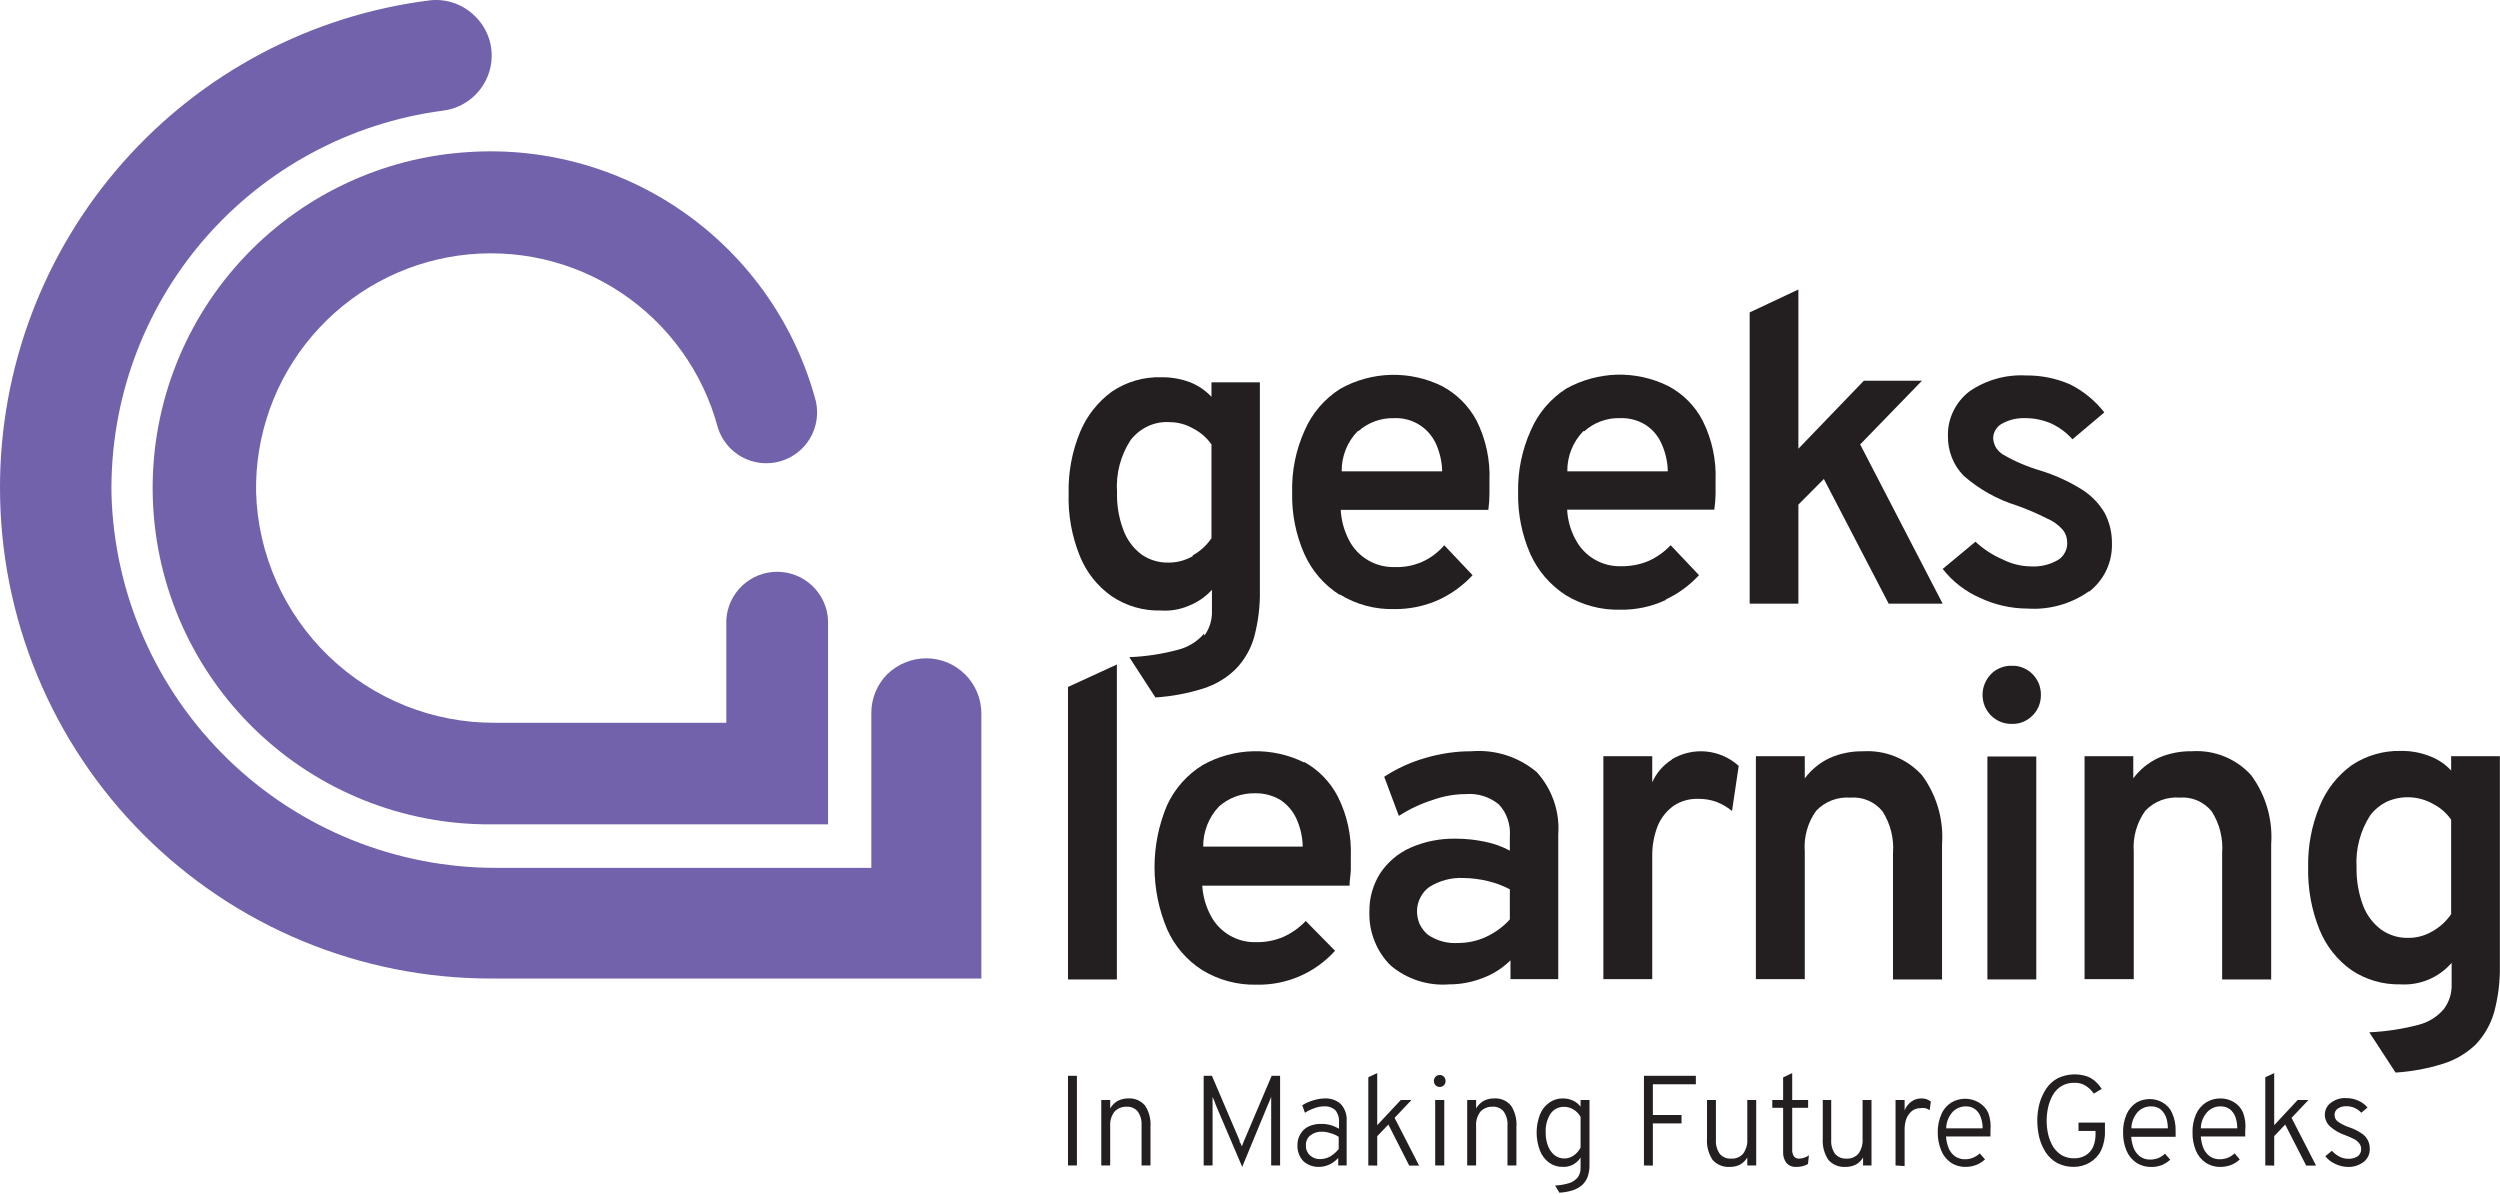 <svg width="157" height="75" viewBox="0 0 157 75" fill="none" xmlns="http://www.w3.org/2000/svg">
<path d="M67.07 73.191V67.561H67.63V73.191H67.07ZM69.16 73.191V69.081H69.72V69.611C69.831 69.417 69.989 69.255 70.18 69.141C70.384 69.035 70.611 68.98 70.84 68.981C71.041 68.966 71.243 68.999 71.429 69.077C71.615 69.156 71.78 69.277 71.91 69.431C72.169 69.831 72.289 70.305 72.25 70.781V73.191H71.69V70.671C71.711 70.362 71.626 70.055 71.45 69.801C71.365 69.699 71.258 69.619 71.136 69.567C71.015 69.515 70.882 69.492 70.75 69.501C70.609 69.496 70.468 69.521 70.337 69.574C70.206 69.627 70.088 69.708 69.99 69.811C69.793 70.071 69.697 70.395 69.72 70.721V73.191H69.16ZM78.01 73.281L76.36 69.411L76.26 69.141L76.15 68.881C76.15 68.951 76.15 69.031 76.15 69.131V73.191H75.59V67.561H76.11L77.84 71.611C77.84 71.671 77.84 71.731 77.91 71.801C77.941 71.862 77.968 71.926 77.99 71.991L78.06 71.801C78.091 71.739 78.118 71.676 78.14 71.611L79.86 67.561H80.39V73.191H79.83V69.131C79.835 69.047 79.835 68.964 79.83 68.881L79.73 69.141C79.69 69.241 79.65 69.331 79.61 69.411L78.01 73.281ZM82.85 73.281C82.483 73.296 82.124 73.166 81.85 72.921C81.725 72.787 81.628 72.63 81.564 72.458C81.501 72.286 81.472 72.104 81.48 71.921C81.472 71.67 81.538 71.423 81.67 71.211C81.788 71.006 81.966 70.842 82.18 70.741C82.431 70.627 82.705 70.572 82.98 70.581C83.173 70.578 83.364 70.602 83.55 70.651C83.739 70.707 83.92 70.784 84.09 70.881V70.491C84.112 70.214 84.03 69.94 83.86 69.721C83.765 69.634 83.652 69.568 83.53 69.527C83.408 69.486 83.279 69.47 83.15 69.481C82.945 69.48 82.742 69.517 82.55 69.591C82.339 69.663 82.138 69.76 81.95 69.881L81.78 69.411C81.997 69.273 82.233 69.169 82.48 69.101C82.719 69.023 82.969 68.983 83.22 68.981C83.403 68.974 83.586 69.002 83.757 69.066C83.929 69.129 84.086 69.226 84.22 69.351C84.472 69.644 84.598 70.025 84.57 70.411V73.191H84.04V72.721C83.88 72.897 83.686 73.04 83.47 73.141C83.275 73.229 83.064 73.276 82.85 73.281ZM82.93 72.791C83.14 72.785 83.346 72.73 83.53 72.631C83.736 72.506 83.918 72.347 84.07 72.161V71.391C83.91 71.288 83.734 71.21 83.55 71.161C83.38 71.103 83.201 71.072 83.02 71.071C82.753 71.058 82.49 71.143 82.28 71.311C82.191 71.385 82.121 71.478 82.074 71.584C82.027 71.69 82.005 71.805 82.01 71.921C82.003 72.038 82.021 72.155 82.064 72.264C82.108 72.373 82.174 72.471 82.26 72.551C82.35 72.634 82.455 72.698 82.571 72.74C82.686 72.781 82.808 72.798 82.93 72.791ZM85.93 73.191V67.651L86.49 67.391V70.661L87.97 69.081H88.64L87.58 70.201L89.12 73.201H88.5L87.19 70.621L86.49 71.351V73.201L85.93 73.191ZM90.13 73.191V69.081H90.7V73.191H90.13ZM90.41 68.261C90.362 68.261 90.314 68.251 90.269 68.232C90.224 68.213 90.184 68.186 90.15 68.151C90.117 68.117 90.091 68.076 90.073 68.031C90.056 67.986 90.048 67.939 90.05 67.891C90.047 67.841 90.055 67.792 90.072 67.745C90.089 67.699 90.116 67.656 90.15 67.621C90.183 67.584 90.223 67.555 90.268 67.536C90.313 67.517 90.362 67.509 90.41 67.511C90.461 67.507 90.511 67.515 90.558 67.534C90.605 67.553 90.647 67.583 90.68 67.621C90.715 67.656 90.741 67.699 90.758 67.745C90.776 67.792 90.783 67.841 90.78 67.891C90.782 67.939 90.775 67.986 90.757 68.031C90.74 68.076 90.714 68.117 90.68 68.151C90.643 68.189 90.597 68.219 90.547 68.237C90.497 68.257 90.444 68.264 90.39 68.261H90.41ZM92.14 73.191V69.081H92.7V69.611C92.811 69.417 92.969 69.255 93.16 69.141C93.364 69.034 93.591 68.979 93.82 68.981C94.022 68.966 94.223 68.999 94.409 69.077C94.595 69.156 94.76 69.277 94.89 69.431C95.15 69.831 95.269 70.305 95.23 70.781V73.191H94.67V70.671C94.691 70.362 94.606 70.055 94.43 69.801C94.346 69.699 94.238 69.619 94.116 69.567C93.995 69.515 93.862 69.492 93.73 69.501C93.589 69.496 93.448 69.521 93.317 69.574C93.186 69.627 93.068 69.708 92.97 69.811C92.773 70.071 92.677 70.395 92.7 70.721V73.191H92.14ZM97.93 74.901L97.66 74.451C97.969 74.438 98.275 74.384 98.57 74.291C98.774 74.222 98.954 74.097 99.09 73.931C99.207 73.757 99.267 73.55 99.26 73.341V72.691C99.144 72.88 98.978 73.035 98.781 73.139C98.584 73.243 98.363 73.292 98.14 73.281C97.832 73.286 97.53 73.192 97.28 73.011C97.022 72.82 96.824 72.56 96.71 72.261C96.43 71.53 96.43 70.721 96.71 69.991C96.826 69.692 97.028 69.434 97.29 69.251C97.547 69.068 97.856 68.973 98.17 68.981C98.385 68.981 98.597 69.028 98.79 69.121C98.977 69.205 99.139 69.336 99.26 69.501V69.081H99.82V73.171C99.824 73.415 99.787 73.659 99.71 73.891C99.636 74.092 99.516 74.273 99.36 74.421C99.187 74.567 98.986 74.68 98.77 74.751C98.492 74.838 98.202 74.889 97.91 74.901H97.93ZM98.24 72.751C98.448 72.752 98.65 72.689 98.82 72.571C99.007 72.444 99.158 72.272 99.26 72.071V70.141C99.157 69.951 99.005 69.792 98.82 69.681C98.65 69.572 98.453 69.513 98.25 69.511C98.082 69.501 97.913 69.535 97.761 69.609C97.609 69.682 97.478 69.793 97.38 69.931C97.153 70.288 97.044 70.708 97.07 71.131C97.063 71.421 97.114 71.71 97.22 71.981C97.306 72.203 97.447 72.399 97.63 72.551C97.801 72.678 98.007 72.749 98.22 72.751H98.24ZM103.24 73.191V67.561H106.5V68.091H103.8V70.021H105.6V70.551H103.8V73.201L103.24 73.191ZM108.64 73.281C108.437 73.296 108.233 73.264 108.044 73.188C107.855 73.111 107.686 72.993 107.55 72.841C107.288 72.442 107.164 71.967 107.2 71.491V69.081H107.76V71.591C107.74 71.899 107.824 72.206 108 72.461C108.086 72.562 108.193 72.641 108.315 72.693C108.436 72.746 108.568 72.769 108.7 72.761C108.844 72.772 108.988 72.75 109.122 72.696C109.255 72.642 109.375 72.558 109.47 72.451C109.661 72.183 109.753 71.858 109.73 71.531V69.081H110.29V73.191H109.73V72.691C109.619 72.879 109.461 73.034 109.27 73.141C109.059 73.244 108.825 73.292 108.59 73.281H108.64ZM112.81 73.281C112.696 73.289 112.581 73.272 112.473 73.23C112.366 73.189 112.27 73.124 112.19 73.041C112.038 72.833 111.964 72.578 111.98 72.321V69.571H111.3V69.081H111.98V67.661L112.55 67.391V69.081H113.55V69.571H112.55V72.151C112.535 72.311 112.57 72.471 112.65 72.611C112.692 72.663 112.745 72.704 112.806 72.73C112.867 72.756 112.934 72.767 113 72.761C113.217 72.752 113.426 72.679 113.6 72.551L113.54 73.101C113.431 73.163 113.313 73.211 113.19 73.241C113.049 73.274 112.905 73.287 112.76 73.281H112.81ZM115.91 73.281C115.707 73.296 115.503 73.264 115.314 73.188C115.125 73.111 114.956 72.993 114.82 72.841C114.558 72.442 114.435 71.967 114.47 71.491V69.081H115V71.591C114.98 71.899 115.064 72.206 115.24 72.461C115.327 72.56 115.434 72.639 115.556 72.691C115.677 72.743 115.809 72.767 115.94 72.761C116.084 72.772 116.228 72.75 116.362 72.696C116.495 72.642 116.615 72.558 116.71 72.451C116.901 72.183 116.993 71.858 116.97 71.531V69.081H117.53V73.191H117V72.691C116.892 72.881 116.733 73.037 116.54 73.141C116.329 73.244 116.095 73.292 115.86 73.281H115.91ZM119.04 73.191V69.081H119.61V69.731C119.696 69.511 119.841 69.321 120.03 69.181C120.213 69.048 120.434 68.978 120.66 68.981C120.878 68.972 121.092 69.043 121.26 69.181L121.18 69.721C121.099 69.662 121.007 69.617 120.91 69.591C120.811 69.576 120.71 69.576 120.61 69.591C120.42 69.59 120.235 69.649 120.08 69.761C119.927 69.887 119.807 70.048 119.73 70.231C119.647 70.451 119.606 70.685 119.61 70.921V73.231L119.04 73.191ZM123.46 73.281C123.124 73.289 122.792 73.195 122.51 73.011C122.241 72.821 122.032 72.557 121.91 72.251C121.761 71.896 121.686 71.515 121.69 71.131C121.681 70.732 121.76 70.336 121.92 69.971C122.047 69.669 122.264 69.415 122.54 69.241C122.803 69.084 123.104 69.001 123.41 69.001C123.717 69.001 124.017 69.084 124.28 69.241C124.54 69.395 124.746 69.625 124.87 69.901C124.994 70.26 125.038 70.642 125 71.021V71.181C125 71.241 125 71.311 125 71.371H122.21C122.227 71.628 122.284 71.881 122.38 72.121C122.468 72.319 122.606 72.492 122.78 72.621C122.966 72.745 123.187 72.808 123.41 72.801C123.575 72.802 123.738 72.771 123.89 72.711C124.054 72.648 124.204 72.552 124.33 72.431L124.66 72.811C124.496 72.96 124.307 73.079 124.1 73.161C123.88 73.245 123.646 73.286 123.41 73.281H123.46ZM122.27 70.861H124.51C124.514 70.622 124.473 70.385 124.39 70.161C124.325 69.963 124.203 69.789 124.04 69.661C123.873 69.536 123.669 69.472 123.46 69.481C123.309 69.478 123.158 69.506 123.017 69.563C122.876 69.62 122.748 69.704 122.64 69.811C122.376 70.097 122.226 70.471 122.22 70.861H122.27ZM130.27 73.281C129.899 73.291 129.531 73.208 129.2 73.041C128.911 72.881 128.664 72.655 128.48 72.381C128.296 72.094 128.157 71.78 128.07 71.451C127.987 71.097 127.943 70.734 127.94 70.371C127.941 70.01 127.988 69.65 128.08 69.301C128.171 68.971 128.313 68.657 128.5 68.371C128.685 68.093 128.936 67.866 129.23 67.711C129.809 67.434 130.473 67.395 131.08 67.601C131.281 67.677 131.465 67.792 131.62 67.941C131.76 68.072 131.885 68.22 131.99 68.381L131.49 68.681C131.365 68.495 131.206 68.336 131.02 68.211C130.8 68.061 130.536 67.987 130.27 68.001C129.982 67.99 129.698 68.063 129.45 68.211C129.225 68.352 129.039 68.548 128.91 68.781C128.775 69.021 128.678 69.281 128.62 69.551C128.561 69.82 128.531 70.095 128.53 70.371C128.528 70.67 128.561 70.969 128.63 71.261C128.694 71.528 128.799 71.785 128.94 72.021C129.078 72.235 129.263 72.416 129.48 72.551C129.722 72.684 129.995 72.75 130.27 72.741C130.516 72.746 130.758 72.684 130.97 72.561C131.176 72.438 131.339 72.257 131.44 72.041C131.551 71.782 131.605 71.502 131.6 71.221V71.021H130.53V70.501H132.19V71.021C132.207 71.448 132.121 71.873 131.94 72.261C131.787 72.569 131.547 72.826 131.25 73.001C130.939 73.186 130.583 73.282 130.22 73.281H130.27ZM135.09 73.281C134.757 73.29 134.428 73.195 134.15 73.011C133.876 72.824 133.663 72.559 133.54 72.251C133.394 71.896 133.323 71.514 133.33 71.131C133.318 70.733 133.393 70.337 133.55 69.971C133.684 69.674 133.899 69.42 134.17 69.241C134.423 69.097 134.709 69.021 135 69.021C135.288 69.02 135.571 69.096 135.82 69.241C136.082 69.392 136.289 69.623 136.41 69.901C136.568 70.26 136.643 70.649 136.63 71.041C136.635 71.094 136.635 71.147 136.63 71.201C136.635 71.264 136.635 71.327 136.63 71.391H133.84C133.857 71.648 133.914 71.901 134.01 72.141C134.098 72.339 134.236 72.511 134.41 72.641C134.596 72.765 134.817 72.828 135.04 72.821C135.208 72.821 135.374 72.79 135.53 72.731C135.691 72.668 135.838 72.572 135.96 72.451L136.29 72.831C136.126 72.98 135.937 73.099 135.73 73.181C135.496 73.264 135.248 73.298 135 73.281H135.09ZM133.9 70.861H136.14C136.142 70.623 136.105 70.386 136.03 70.161C135.958 69.967 135.837 69.795 135.68 69.661C135.509 69.536 135.302 69.473 135.09 69.481C134.939 69.478 134.788 69.506 134.647 69.563C134.506 69.62 134.378 69.704 134.27 69.811C134.006 70.097 133.856 70.471 133.85 70.861H133.9ZM139.45 73.281C139.117 73.29 138.788 73.195 138.51 73.011C138.236 72.824 138.023 72.559 137.9 72.251C137.754 71.896 137.683 71.514 137.69 71.131C137.678 70.733 137.753 70.337 137.91 69.971C138.044 69.674 138.259 69.42 138.53 69.241C138.805 69.067 139.125 68.976 139.45 68.981C139.738 68.98 140.021 69.056 140.27 69.201C140.532 69.352 140.739 69.583 140.86 69.861C140.998 70.231 141.046 70.628 141 71.021C141.005 71.074 141.005 71.127 141 71.181C141.005 71.244 141.005 71.307 141 71.371H138.21C138.227 71.628 138.284 71.881 138.38 72.121C138.468 72.319 138.606 72.492 138.78 72.621C138.966 72.745 139.187 72.808 139.41 72.801C139.578 72.801 139.744 72.77 139.9 72.711C140.061 72.647 140.208 72.552 140.33 72.431L140.66 72.811C140.5 72.96 140.314 73.079 140.11 73.161C139.884 73.246 139.642 73.287 139.4 73.281H139.45ZM138.26 70.861H140.5C140.502 70.623 140.465 70.386 140.39 70.161C140.322 69.965 140.201 69.792 140.04 69.661C139.869 69.536 139.662 69.473 139.45 69.481C139.3 69.477 139.15 69.505 139.011 69.562C138.872 69.618 138.746 69.703 138.64 69.811C138.369 70.093 138.215 70.469 138.21 70.861H138.26ZM142.26 73.191V67.651L142.82 67.391V70.661L144.29 69.081H144.97L143.91 70.201L145.45 73.201H144.83L143.51 70.621L142.82 71.351V73.201L142.26 73.191ZM147.45 73.281C147.18 73.281 146.913 73.219 146.67 73.101C146.42 72.993 146.2 72.825 146.03 72.611L146.44 72.271C146.58 72.422 146.746 72.548 146.93 72.641C147.094 72.725 147.276 72.769 147.46 72.771C147.676 72.784 147.89 72.728 148.07 72.611C148.139 72.558 148.194 72.49 148.23 72.411C148.267 72.333 148.284 72.247 148.28 72.161C148.283 72.043 148.248 71.927 148.18 71.831C148.098 71.716 147.992 71.621 147.87 71.551C147.679 71.451 147.482 71.365 147.28 71.291C146.939 71.176 146.623 70.996 146.35 70.761C146.243 70.669 146.156 70.556 146.096 70.428C146.036 70.3 146.003 70.162 146 70.021C145.996 69.874 146.027 69.727 146.092 69.595C146.156 69.463 146.252 69.348 146.37 69.261C146.655 69.04 147.011 68.933 147.37 68.961C147.622 68.963 147.871 69.017 148.1 69.121C148.325 69.216 148.524 69.364 148.68 69.551L148.29 69.881C148.173 69.751 148.029 69.647 147.869 69.577C147.709 69.506 147.535 69.47 147.36 69.471C147.166 69.46 146.973 69.512 146.81 69.621C146.746 69.665 146.693 69.725 146.658 69.795C146.623 69.865 146.607 69.942 146.61 70.021C146.609 70.1 146.626 70.178 146.661 70.25C146.696 70.321 146.747 70.383 146.81 70.431C147.046 70.596 147.306 70.724 147.58 70.811C147.835 70.898 148.078 71.019 148.3 71.171C148.465 71.274 148.599 71.419 148.69 71.591C148.781 71.756 148.826 71.942 148.82 72.131C148.829 72.288 148.799 72.446 148.735 72.59C148.671 72.734 148.573 72.861 148.45 72.961C148.139 73.198 147.751 73.312 147.36 73.281H147.45Z" fill="#231F20"/>
<path d="M58.18 41.341C57.261 41.342 56.379 41.701 55.72 42.341C55.399 42.663 55.146 43.045 54.974 43.466C54.803 43.886 54.716 44.337 54.72 44.791V54.501H31.19C24.892 54.516 18.837 52.07 14.318 47.683C9.798 43.296 7.172 37.317 7 31.021C6.915 25.157 8.987 19.466 12.821 15.029C16.656 10.592 21.986 7.717 27.8 6.951C28.644 6.851 29.423 6.446 29.99 5.813C30.557 5.18 30.874 4.361 30.88 3.511C30.881 3.023 30.78 2.539 30.581 2.093C30.383 1.647 30.093 1.247 29.73 0.921C29.366 0.584 28.934 0.329 28.463 0.174C27.992 0.019 27.493 -0.034 27 0.021C19.541 0.953 12.679 4.578 7.707 10.216C2.734 15.853 -0.007 23.114 1.24165e-05 30.631C-0.001 34.678 0.795 38.685 2.342 42.424C3.89 46.164 6.159 49.561 9.021 52.423C11.882 55.285 15.278 57.556 19.017 59.105C22.756 60.654 26.763 61.451 30.81 61.451H61.63V44.811C61.63 43.894 61.267 43.014 60.621 42.364C59.974 41.714 59.097 41.346 58.18 41.341Z" fill="#7162AB"/>
<path d="M29.422 9.55C23.93 9.887 18.786 12.352 15.085 16.422C11.383 20.493 9.414 25.846 9.598 31.345C9.781 36.844 12.103 42.054 16.068 45.868C20.033 49.683 25.33 51.8 30.832 51.77H52.002V38.93C51.956 38.113 51.599 37.345 51.005 36.783C50.411 36.221 49.624 35.908 48.807 35.908C47.989 35.908 47.202 36.221 46.608 36.783C46.014 37.345 45.657 38.113 45.612 38.93V45.39H31.082C27.188 45.41 23.441 43.908 20.639 41.205C17.837 38.502 16.201 34.811 16.082 30.92C16.018 27.318 17.275 23.817 19.615 21.078C21.955 18.339 25.216 16.551 28.784 16.051C32.352 15.552 35.979 16.375 38.981 18.366C41.984 20.358 44.154 23.379 45.082 26.86C45.329 27.646 45.872 28.307 46.596 28.702C47.32 29.097 48.169 29.197 48.965 28.979C49.761 28.762 50.441 28.245 50.864 27.536C51.287 26.828 51.418 25.983 51.232 25.18C49.967 20.453 47.101 16.311 43.124 13.461C39.147 10.611 34.304 9.228 29.422 9.55Z" fill="#7162AB"/>
<path d="M75.61 39.8C75.186 40.288 74.625 40.636 74 40.8C72.994 41.071 71.961 41.229 70.92 41.27L72.56 43.8C73.579 43.735 74.586 43.547 75.56 43.24C76.331 42.998 77.034 42.577 77.61 42.01C78.153 41.449 78.548 40.761 78.76 40.01C79.023 39.032 79.144 38.022 79.12 37.01V24.01H76.08V24.92C75.701 24.515 75.236 24.2 74.72 24C74.147 23.788 73.54 23.683 72.93 23.69C71.828 23.659 70.744 23.973 69.83 24.59C68.943 25.237 68.251 26.116 67.83 27.13C67.323 28.355 67.078 29.674 67.11 31C67.07 32.337 67.309 33.669 67.81 34.91C68.217 35.929 68.912 36.808 69.81 37.44C70.72 38.056 71.801 38.37 72.9 38.34C73.502 38.382 74.106 38.279 74.66 38.04C75.213 37.822 75.71 37.48 76.11 37.04V38.35C76.133 38.908 75.968 39.457 75.64 39.91L75.61 39.8ZM74.9 34.93C74.446 35.191 73.933 35.328 73.41 35.33C72.788 35.351 72.177 35.168 71.67 34.81C71.16 34.419 70.772 33.892 70.55 33.29C70.263 32.533 70.127 31.728 70.15 30.92C70.069 29.763 70.368 28.612 71 27.64C71.287 27.269 71.657 26.971 72.08 26.77C72.507 26.57 72.978 26.48 73.45 26.51C73.969 26.512 74.479 26.65 74.93 26.91C75.389 27.143 75.784 27.487 76.08 27.91V33.8C75.778 34.249 75.374 34.619 74.9 34.88V34.93Z" fill="#231F20"/>
<path d="M84.138 37.331C85.165 37.962 86.353 38.282 87.558 38.251C88.534 38.263 89.501 38.058 90.388 37.651C91.178 37.281 91.888 36.762 92.478 36.121L90.698 34.241C90.318 34.691 89.841 35.048 89.302 35.286C88.763 35.523 88.177 35.634 87.588 35.611C86.999 35.629 86.417 35.48 85.909 35.181C85.401 34.882 84.988 34.445 84.718 33.921C84.41 33.332 84.233 32.684 84.198 32.021H93.468C93.513 31.689 93.536 31.355 93.538 31.021V30.181C93.591 28.884 93.315 27.594 92.738 26.431C92.249 25.504 91.493 24.744 90.568 24.251C89.57 23.757 88.467 23.513 87.354 23.541C86.24 23.569 85.15 23.868 84.178 24.411C83.185 25.035 82.404 25.945 81.938 27.021C81.379 28.25 81.109 29.591 81.148 30.941C81.117 32.269 81.38 33.587 81.918 34.801C82.39 35.854 83.162 36.745 84.138 37.361V37.331ZM85.298 27.081C85.914 26.534 86.715 26.241 87.538 26.261C88.085 26.234 88.628 26.371 89.096 26.654C89.565 26.938 89.938 27.354 90.168 27.851C90.42 28.401 90.556 28.996 90.568 29.601H84.258C84.245 28.662 84.605 27.756 85.258 27.081H85.298Z" fill="#231F20"/>
<path d="M104.608 37.649C105.398 37.28 106.107 36.76 106.698 36.119L104.918 34.239C104.519 34.662 104.04 35.002 103.508 35.239C102.969 35.459 102.391 35.568 101.808 35.559C101.219 35.577 100.637 35.428 100.129 35.129C99.621 34.83 99.208 34.393 98.938 33.869C98.627 33.296 98.449 32.66 98.418 32.009H107.658C107.706 31.678 107.733 31.344 107.738 31.009V30.169C107.788 28.871 107.51 27.581 106.928 26.419C106.445 25.488 105.688 24.727 104.758 24.239C103.761 23.747 102.66 23.503 101.548 23.529C100.434 23.562 99.344 23.86 98.368 24.399C97.379 25.029 96.602 25.942 96.138 27.019C95.581 28.249 95.308 29.589 95.338 30.939C95.312 32.267 95.575 33.584 96.108 34.799C96.583 35.85 97.35 36.743 98.318 37.369C99.346 37.999 100.533 38.318 101.738 38.289C102.729 38.308 103.711 38.1 104.608 37.679V37.649ZM99.498 27.079C100.112 26.529 100.914 26.236 101.738 26.259C102.302 26.237 102.859 26.383 103.338 26.679C103.778 26.963 104.126 27.37 104.338 27.849C104.59 28.399 104.726 28.995 104.738 29.599H98.428C98.416 28.66 98.776 27.755 99.428 27.079H99.498Z" fill="#231F20"/>
<path d="M120.699 23.91H117.049L112.939 28.18V18.18L109.879 19.62V37.91H112.939V31.69L114.539 30.08L118.609 37.91H121.999L116.819 27.91L120.699 23.91Z" fill="#231F20"/>
<path d="M131.22 37.139C131.673 36.783 132.036 36.327 132.281 35.806C132.526 35.285 132.645 34.714 132.63 34.139C132.641 33.467 132.483 32.803 132.17 32.209C131.812 31.601 131.311 31.09 130.71 30.719C129.912 30.226 129.056 29.836 128.16 29.559C127.34 29.32 126.551 28.985 125.81 28.559C125.63 28.451 125.476 28.304 125.36 28.129C125.252 27.949 125.187 27.747 125.17 27.539C125.168 27.348 125.22 27.161 125.32 26.999C125.414 26.834 125.552 26.698 125.72 26.609C126.169 26.36 126.677 26.239 127.19 26.259C127.744 26.258 128.291 26.371 128.8 26.589C129.316 26.823 129.776 27.164 130.15 27.589L132.15 25.899C131.573 25.16 130.839 24.558 130 24.139C129.13 23.759 128.189 23.569 127.24 23.579C125.975 23.51 124.724 23.861 123.68 24.579C123.257 24.903 122.914 25.32 122.68 25.799C122.44 26.28 122.319 26.811 122.33 27.349C122.319 27.817 122.401 28.282 122.57 28.719C122.738 29.153 122.993 29.547 123.32 29.879C124.29 30.73 125.428 31.367 126.66 31.749C127.307 31.978 127.938 32.248 128.55 32.559C128.934 32.719 129.276 32.966 129.55 33.279C129.729 33.507 129.824 33.789 129.82 34.079C129.831 34.299 129.779 34.518 129.67 34.709C129.569 34.906 129.413 35.07 129.22 35.179C128.703 35.472 128.113 35.607 127.52 35.569C126.907 35.559 126.305 35.408 125.76 35.129C125.133 34.861 124.558 34.485 124.06 34.019L122 35.729C122.616 36.515 123.416 37.137 124.33 37.539C125.268 37.983 126.292 38.215 127.33 38.219C128.699 38.31 130.058 37.928 131.18 37.139H131.22Z" fill="#231F20"/>
<path d="M67.07 61.511H70.14V41.73L67.07 43.141V61.511Z" fill="#231F20"/>
<path d="M81.912 47.888C80.913 47.394 79.81 47.15 78.697 47.178C77.583 47.206 76.494 47.504 75.522 48.048C74.547 48.651 73.772 49.527 73.291 50.568C72.772 51.799 72.504 53.121 72.504 54.458C72.504 55.794 72.772 57.117 73.291 58.348C73.756 59.402 74.521 60.296 75.492 60.918C76.522 61.548 77.713 61.868 78.921 61.838C79.847 61.857 80.765 61.676 81.614 61.309C82.463 60.941 83.223 60.395 83.841 59.708L82.001 57.838C81.601 58.259 81.122 58.599 80.591 58.838C80.054 59.066 79.475 59.178 78.891 59.168C78.302 59.186 77.72 59.037 77.212 58.738C76.704 58.439 76.291 58.002 76.022 57.478C75.719 56.901 75.542 56.267 75.501 55.618H84.751C84.751 55.288 84.822 54.958 84.832 54.618V53.778C84.88 52.483 84.602 51.196 84.022 50.038C83.545 49.106 82.799 48.34 81.882 47.838L81.912 47.888ZM75.561 53.168C75.552 52.226 75.911 51.318 76.561 50.638C77.183 50.093 77.986 49.801 78.811 49.818C79.374 49.805 79.928 49.95 80.412 50.238C80.847 50.527 81.193 50.932 81.412 51.408C81.664 51.961 81.8 52.56 81.811 53.168H75.561Z" fill="#231F20"/>
<path d="M92.408 47.179C91.43 47.178 90.456 47.32 89.518 47.599C88.601 47.86 87.727 48.258 86.928 48.779L87.848 51.239C88.507 50.812 89.22 50.476 89.968 50.239C90.639 49.997 91.346 49.872 92.058 49.869C92.807 49.808 93.549 50.041 94.128 50.519C94.379 50.781 94.566 51.095 94.678 51.439C94.8 51.782 94.847 52.147 94.818 52.509V53.419C94.326 53.156 93.796 52.968 93.248 52.859C92.644 52.731 92.027 52.668 91.408 52.669C90.432 52.651 89.463 52.846 88.568 53.239C87.8 53.584 87.145 54.138 86.678 54.839C86.217 55.568 85.98 56.417 85.998 57.279C85.978 57.898 86.088 58.515 86.318 59.089C86.541 59.663 86.882 60.184 87.318 60.619C88.338 61.49 89.661 61.922 90.998 61.819C91.724 61.821 92.443 61.685 93.118 61.419C93.77 61.176 94.363 60.798 94.858 60.309V61.489H97.858V52.409C97.911 51.699 97.818 50.984 97.586 50.311C97.354 49.637 96.987 49.017 96.508 48.489C95.369 47.528 93.894 47.057 92.408 47.179ZM94.818 57.739C94.397 58.203 93.887 58.577 93.318 58.839C92.776 59.089 92.186 59.218 91.588 59.219C90.908 59.269 90.231 59.086 89.668 58.699C89.448 58.513 89.271 58.281 89.148 58.019C89.037 57.754 88.982 57.467 88.988 57.179C88.995 56.889 89.07 56.605 89.208 56.349C89.338 56.09 89.531 55.866 89.768 55.699C90.41 55.296 91.161 55.101 91.918 55.139C92.427 55.148 92.933 55.211 93.428 55.329C93.912 55.443 94.379 55.617 94.818 55.849V57.739Z" fill="#231F20"/>
<path d="M105.001 47.699C104.453 48.04 104.021 48.538 103.761 49.129V47.489H100.691V61.489H103.761V53.769C103.751 53.113 103.87 52.46 104.111 51.849C104.322 51.348 104.669 50.915 105.111 50.599C105.559 50.304 106.086 50.154 106.621 50.169C107.012 50.159 107.402 50.22 107.771 50.349C108.134 50.488 108.471 50.683 108.771 50.929L109.191 48.099C108.626 47.585 107.909 47.268 107.148 47.195C106.387 47.123 105.623 47.3 104.971 47.699H105.001Z" fill="#231F20"/>
<path d="M117 47.181C116.281 47.169 115.568 47.312 114.91 47.601C114.289 47.892 113.749 48.331 113.34 48.881V47.491H110.27V61.491H113.34V53.491C113.267 52.573 113.522 51.659 114.06 50.911C114.335 50.624 114.671 50.401 115.042 50.259C115.414 50.118 115.813 50.06 116.21 50.091C116.589 50.06 116.97 50.122 117.32 50.271C117.671 50.42 117.98 50.654 118.22 50.951C118.719 51.729 118.951 52.649 118.88 53.571V61.511H121.96V53.021C122.071 51.47 121.624 49.931 120.7 48.681C120.235 48.17 119.661 47.769 119.02 47.51C118.38 47.25 117.689 47.138 117 47.181Z" fill="#231F20"/>
<path d="M126.329 41.81C126.089 41.803 125.85 41.847 125.629 41.94C125.406 42.024 125.204 42.157 125.039 42.33C124.868 42.505 124.732 42.713 124.639 42.94C124.459 43.389 124.459 43.891 124.639 44.34C124.733 44.558 124.865 44.758 125.029 44.93C125.202 45.1 125.406 45.236 125.629 45.33C125.848 45.418 126.083 45.462 126.319 45.46C126.565 45.471 126.81 45.43 127.039 45.34C127.263 45.247 127.467 45.111 127.639 44.94C127.813 44.77 127.949 44.566 128.039 44.34C128.127 44.117 128.171 43.88 128.169 43.64C128.171 43.397 128.126 43.156 128.039 42.93C127.946 42.706 127.81 42.502 127.639 42.33C127.465 42.156 127.258 42.02 127.029 41.93C126.807 41.841 126.568 41.8 126.329 41.81Z" fill="#231F20"/>
<path d="M127.879 47.508H124.809V61.508H127.879V47.508Z" fill="#231F20"/>
<path d="M137.64 47.179C136.918 47.167 136.202 47.31 135.54 47.599C134.919 47.89 134.38 48.329 133.97 48.879V47.489H130.91V61.489H134V53.489C133.931 52.57 134.19 51.656 134.73 50.909C135.006 50.622 135.341 50.399 135.713 50.257C136.085 50.116 136.483 50.058 136.88 50.089C137.259 50.058 137.64 50.12 137.99 50.269C138.34 50.422 138.648 50.654 138.89 50.949C139.39 51.727 139.622 52.647 139.55 53.569V61.509H142.63V53.019C142.74 51.468 142.293 49.929 141.37 48.679C140.902 48.163 140.323 47.761 139.677 47.501C139.031 47.241 138.335 47.131 137.64 47.179Z" fill="#231F20"/>
<path d="M153.932 47.488V48.388C153.554 47.98 153.084 47.668 152.562 47.478C151.995 47.257 151.39 47.148 150.782 47.158C149.681 47.131 148.598 47.446 147.682 48.058C146.791 48.705 146.098 49.588 145.682 50.608C145.172 51.83 144.924 53.144 144.952 54.468C144.921 55.806 145.162 57.136 145.662 58.378C146.072 59.398 146.766 60.279 147.662 60.918C148.574 61.531 149.654 61.845 150.752 61.818C151.355 61.854 151.958 61.751 152.514 61.517C153.071 61.283 153.566 60.924 153.962 60.468V61.788C153.986 62.351 153.817 62.905 153.482 63.358C153.067 63.851 152.507 64.201 151.882 64.358C150.872 64.624 149.836 64.782 148.792 64.828L150.442 67.358C151.461 67.293 152.468 67.105 153.442 66.798C154.211 66.556 154.913 66.139 155.492 65.578C156.036 64.998 156.43 64.294 156.642 63.528C156.893 62.579 157.011 61.599 156.992 60.618V47.488H153.932ZM153.932 57.408C153.627 57.854 153.224 58.224 152.752 58.488C152.301 58.756 151.786 58.898 151.262 58.898C150.639 58.918 150.027 58.732 149.522 58.368C149.01 57.977 148.618 57.45 148.392 56.848C148.114 56.089 147.978 55.286 147.992 54.478C147.923 53.321 148.224 52.172 148.852 51.198C149.139 50.827 149.509 50.529 149.932 50.328C150.387 50.133 150.88 50.045 151.374 50.071C151.869 50.097 152.35 50.236 152.782 50.478C153.242 50.71 153.638 51.054 153.932 51.478V57.408Z" fill="#231F20"/>
</svg>
